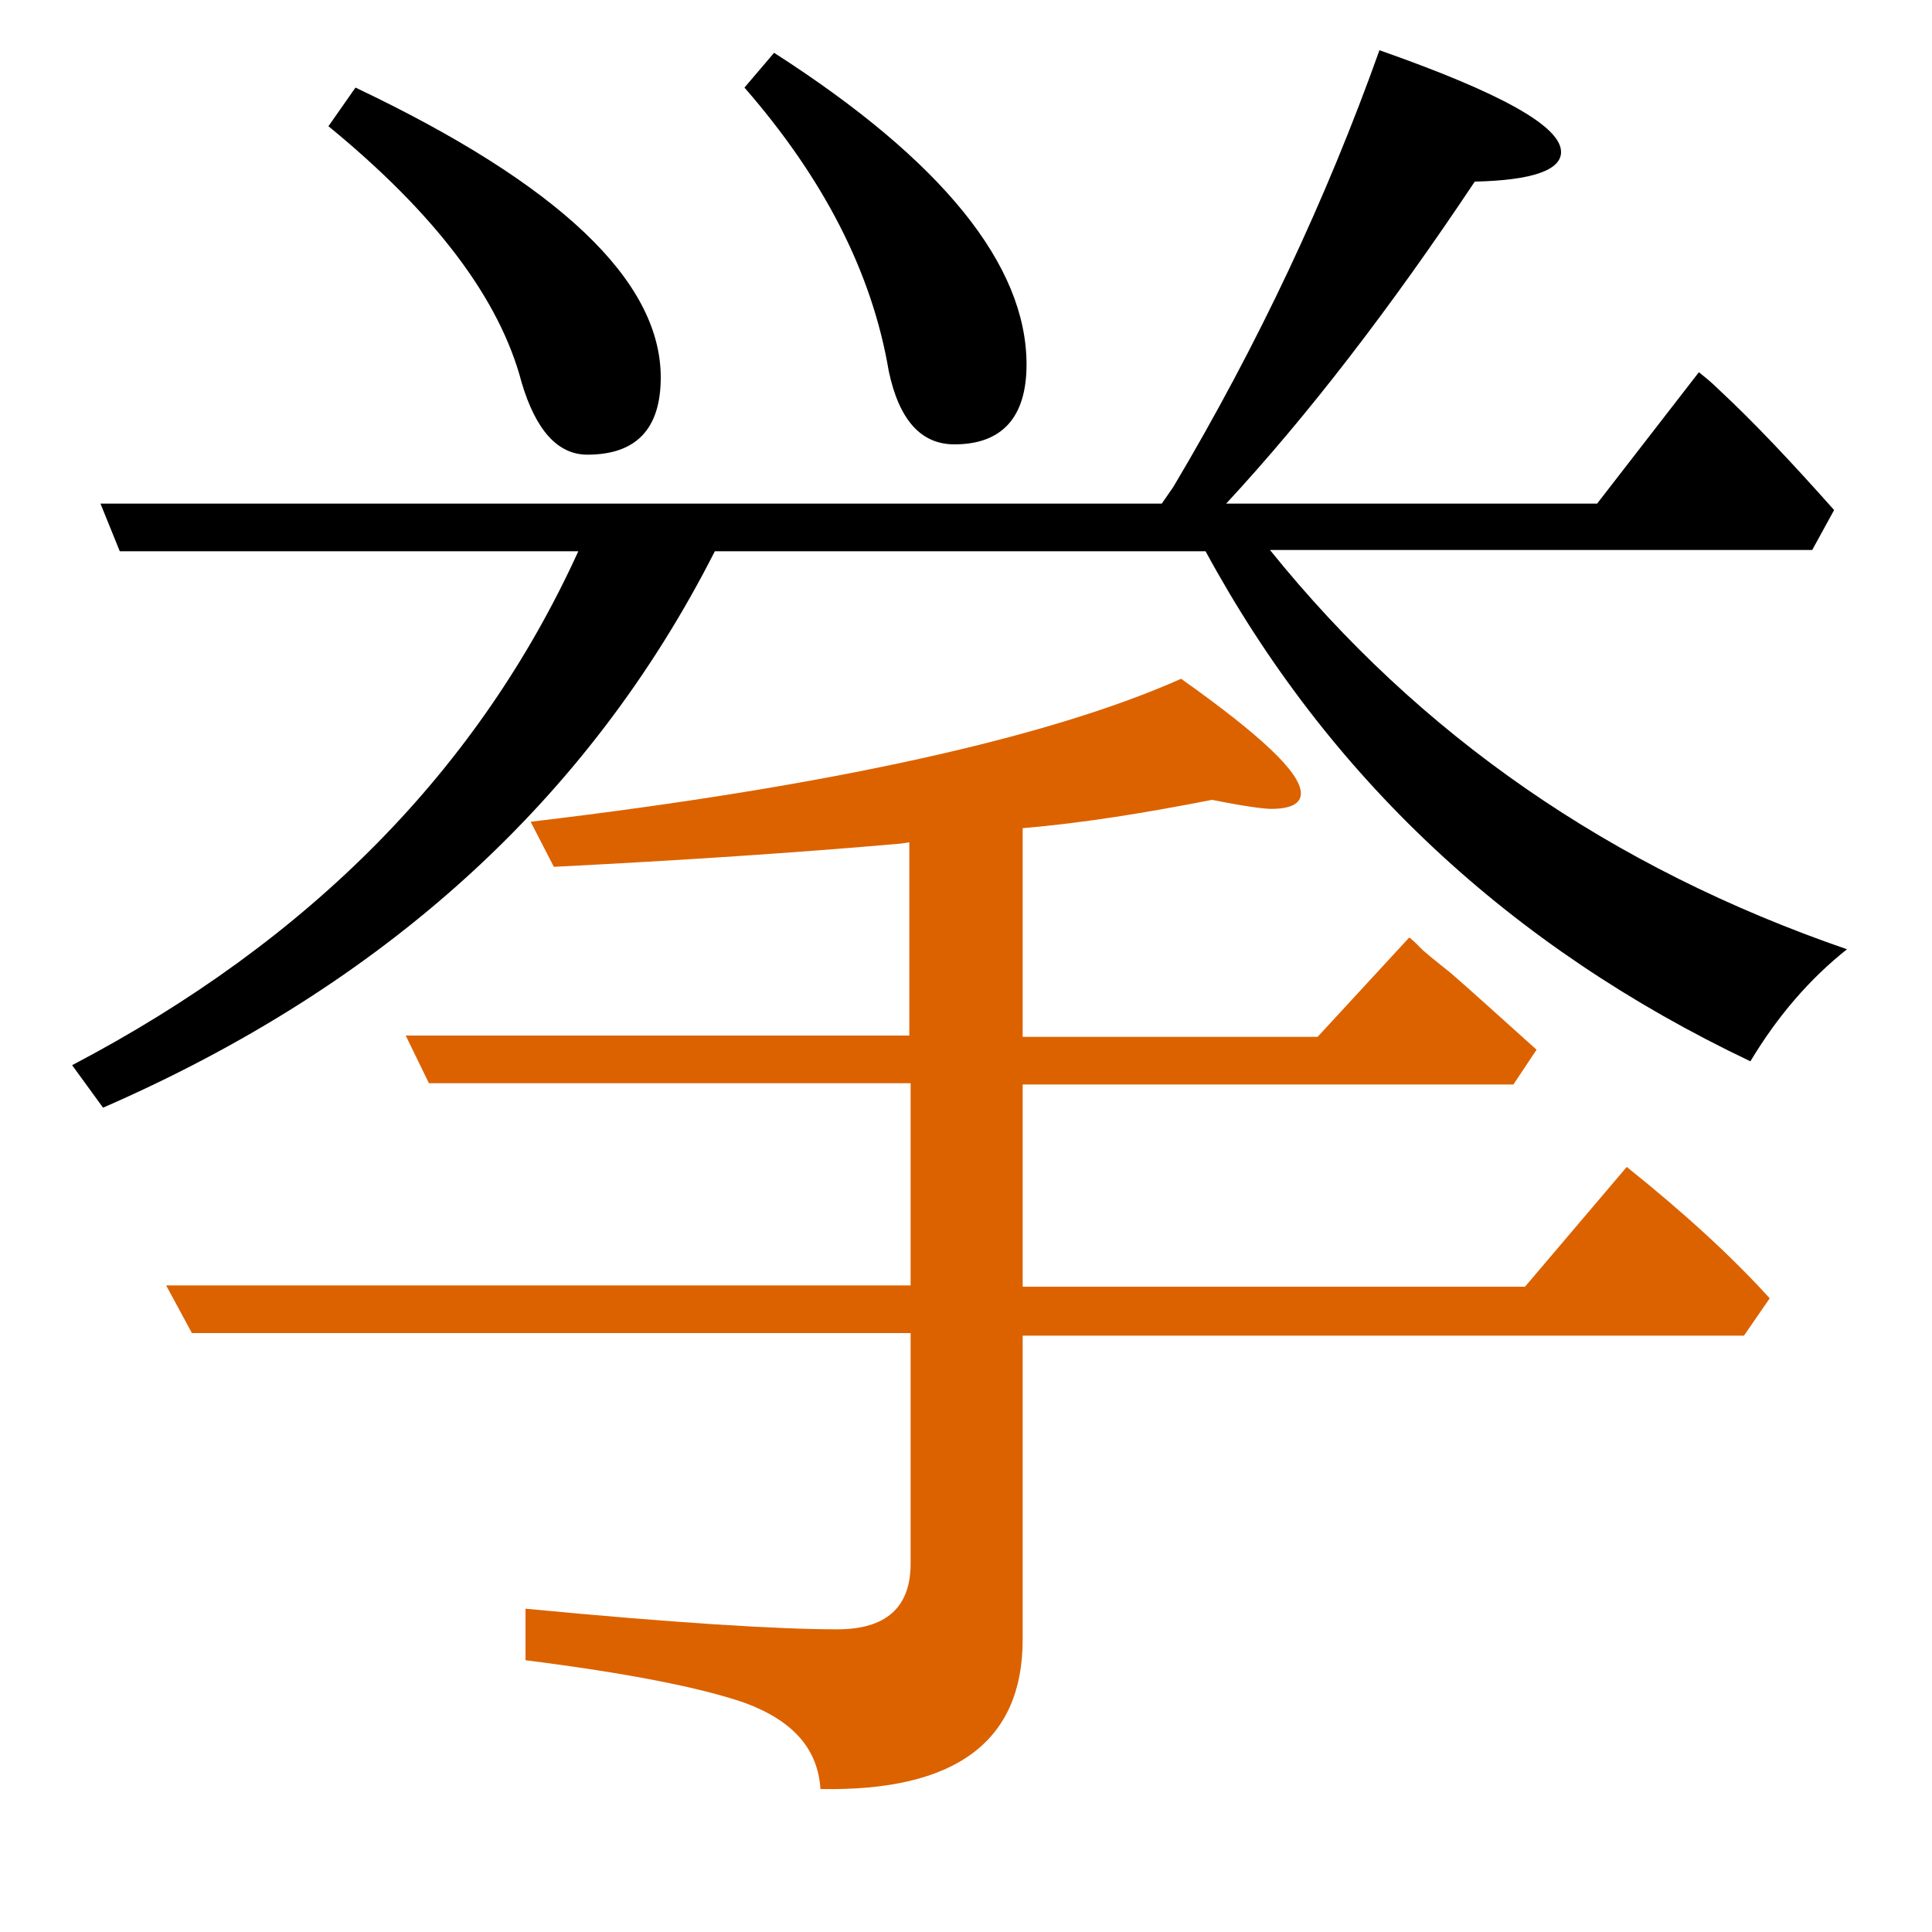 <?xml version="1.0" encoding="utf-8"?>
<!-- Generator: Adobe Illustrator 19.0.0, SVG Export Plug-In . SVG Version: 6.00 Build 0)  -->
<svg version="1.1" id="圖層_1" xmlns="http://www.w3.org/2000/svg" xmlns:xlink="http://www.w3.org/1999/xlink" x="0px" y="0px"
	 viewBox="45 -33.8 150 150" style="enable-background:new 45 -33.8 150 150;" xml:space="preserve">
<style type="text/css">
	.st0{enable-background:new    ;}
	.st1{fill:#DC6200;}
</style>
<g class="st0">
	<path d="M119.1,0.7c3.7,0,5.6-2.1,5.6-6.2c0-7.7-6.5-15.8-19.6-24.2l-2.3,2.7C108.9-20,112.7-12.7,114-5
		C114.8-1.2,116.5,0.7,119.1,0.7z"/>
	<path d="M85.5-4.1c1.1,3.7,2.8,5.6,5.1,5.6c3.8,0,5.7-2,5.7-6c0-7.5-7.9-15-23.7-22.5l-2.1,3C78.8-17.2,83.8-10.6,85.5-4.1z"/>
	<path d="M143.6,8.9h42.1l1.7-3.1c-3.2-3.6-6.2-6.8-9-9.4c-0.5-0.5-1-0.9-1.5-1.3l-7.9,10.2h-28.8c6.3-6.8,12.7-15.1,19.3-25
		c4.5-0.1,6.7-0.9,6.7-2.3c0-2-4.7-4.6-14.1-7.9c-4.1,11.5-9.4,22.8-16,33.9l-0.9,1.3H52.8l1.5,3.7h35.6
		c-7.7,16.9-20.8,30.2-39.3,39.9l2.4,3.3c21.8-9.5,37.7-23.9,47.5-43.2h38.1c9.5,17.5,23.6,30.7,42.3,39.6c2.1-3.5,4.6-6.4,7.5-8.7
		C170.1,33.6,155.2,23.3,143.6,8.9z"/>
	<path class="st1" d="M171.3,56.8l-7.9,9.3h-39V50.4h38.1l1.8-2.7c-2.9-2.6-5.1-4.6-6.6-5.9c-0.6-0.5-1.4-1.1-2.2-1.8
		c-0.6-0.6-1-1-1.1-1l-7.1,7.7h-22.9V30.5c4.7-0.4,9.6-1.2,14.7-2.2c2.5,0.5,4,0.7,4.6,0.7c1.5,0,2.3-0.4,2.3-1.2
		c0-1.6-3.1-4.5-9.3-8.9c-10.1,4.5-26.9,8.3-50.5,11.1l1.8,3.5c9.9-0.5,18.9-1.1,26.9-1.8l0.7-0.1v15H76.5l1.8,3.7h37.4v15.7H57.9
		l2,3.7h55.8v17.9c0,3.4-1.9,5.1-5.7,5.1c-4.6,0-12.7-0.5-24.2-1.6v4c7.9,1,13.5,2.1,17,3.3c3.8,1.4,5.7,3.6,5.9,6.7
		c10.5,0.2,15.7-3.7,15.7-11.6V69.9h56l2-2.9C179.5,63.8,175.8,60.4,171.3,56.8z"/>
</g>
</svg>
